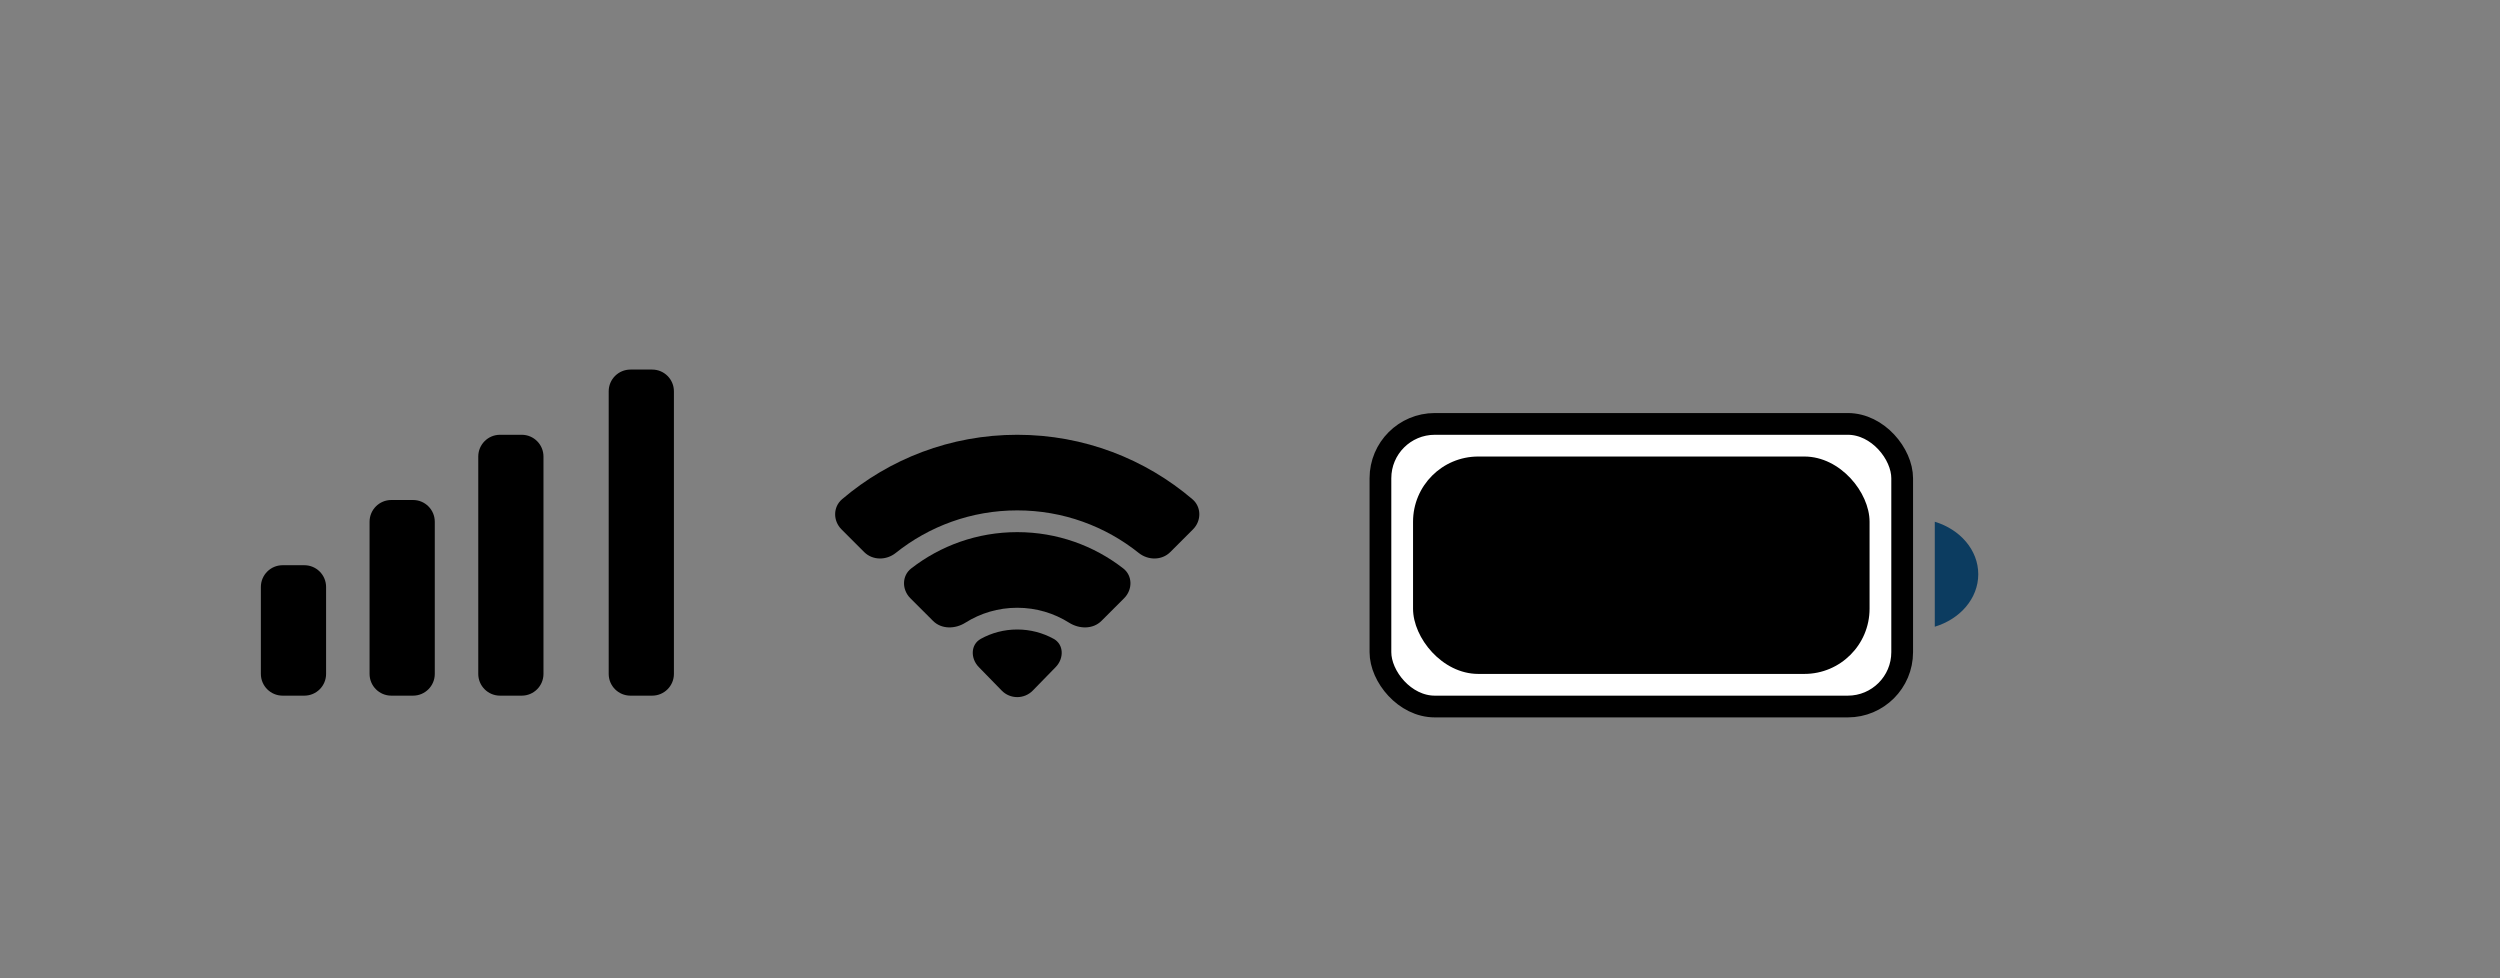 <svg width="115" height="45" viewBox="0 0 115 45" fill="none" xmlns="http://www.w3.org/2000/svg">
<rect x="0" y="0" width="115" height="45" fill="#808080" stroke="none"/>
<g id="levels">
<g id="celluler">
<path d="M29 17C28.448 17 28 17.448 28 18V31C28 31.552 28.448 32 29 32H30C30.552 32 31 31.552 31 31V18C31 17.448 30.552 17 30 17H29Z" fill="black"/>
<path d="M22 21C22 20.448 22.448 20 23 20H24C24.552 20 25 20.448 25 21V31C25 31.552 24.552 32 24 32H23C22.448 32 22 31.552 22 31V21Z" fill="black"/>
<path d="M18 23C17.448 23 17 23.448 17 24V31C17 31.552 17.448 32 18 32H19C19.552 32 20 31.552 20 31V24C20 23.448 19.552 23 19 23H18Z" fill="black"/>
<path d="M13 26C12.448 26 12 26.448 12 27V31C12 31.552 12.448 32 13 32H14C14.552 32 15 31.552 15 31V27C15 26.448 14.552 26 14 26H13Z" fill="black"/>
</g>
<g id="wifi">
<path d="M38.707 24.349C38.317 23.959 38.314 23.322 38.735 22.964C40.905 21.116 43.719 20 46.793 20C49.867 20 52.681 21.116 54.851 22.964C55.272 23.322 55.269 23.959 54.879 24.349L53.833 25.395C53.443 25.785 52.813 25.78 52.381 25.435C50.849 24.211 48.907 23.478 46.793 23.478C44.679 23.478 42.736 24.211 41.204 25.435C40.773 25.78 40.143 25.785 39.752 25.395L38.707 24.349Z" fill="black"/>
<path d="M51.712 27.516C52.102 27.125 52.106 26.486 51.67 26.148C50.323 25.101 48.631 24.478 46.793 24.478C44.955 24.478 43.263 25.101 41.916 26.148C41.48 26.486 41.483 27.125 41.874 27.516L42.919 28.561C43.31 28.952 43.939 28.94 44.406 28.645C45.097 28.209 45.915 27.957 46.793 27.957C47.67 27.957 48.489 28.209 49.18 28.645C49.647 28.94 50.276 28.952 50.667 28.561L51.712 27.516Z" fill="black"/>
<path d="M48.564 30.683C48.946 30.291 48.945 29.648 48.466 29.385C47.969 29.112 47.399 28.957 46.793 28.957C46.187 28.957 45.616 29.112 45.12 29.385C44.64 29.648 44.64 30.291 45.022 30.683L46.077 31.765C46.469 32.168 47.117 32.168 47.509 31.765L48.564 30.683Z" fill="black"/>
</g>
<g id="battery">
<rect id="border" x="63.5" y="19.5" width="24" height="13" rx="2.5" fill="white" stroke="black"/>
<rect id="capacity" x="65" y="21" width="21" height="10" rx="3" fill="black"/>
<path id="cap" d="M89 28.829C90.165 28.478 91 27.529 91 26.415C91 25.3 90.165 24.352 89 24V28.829Z" fill="#0C3C60"/>
</g>
</g>
</svg>
